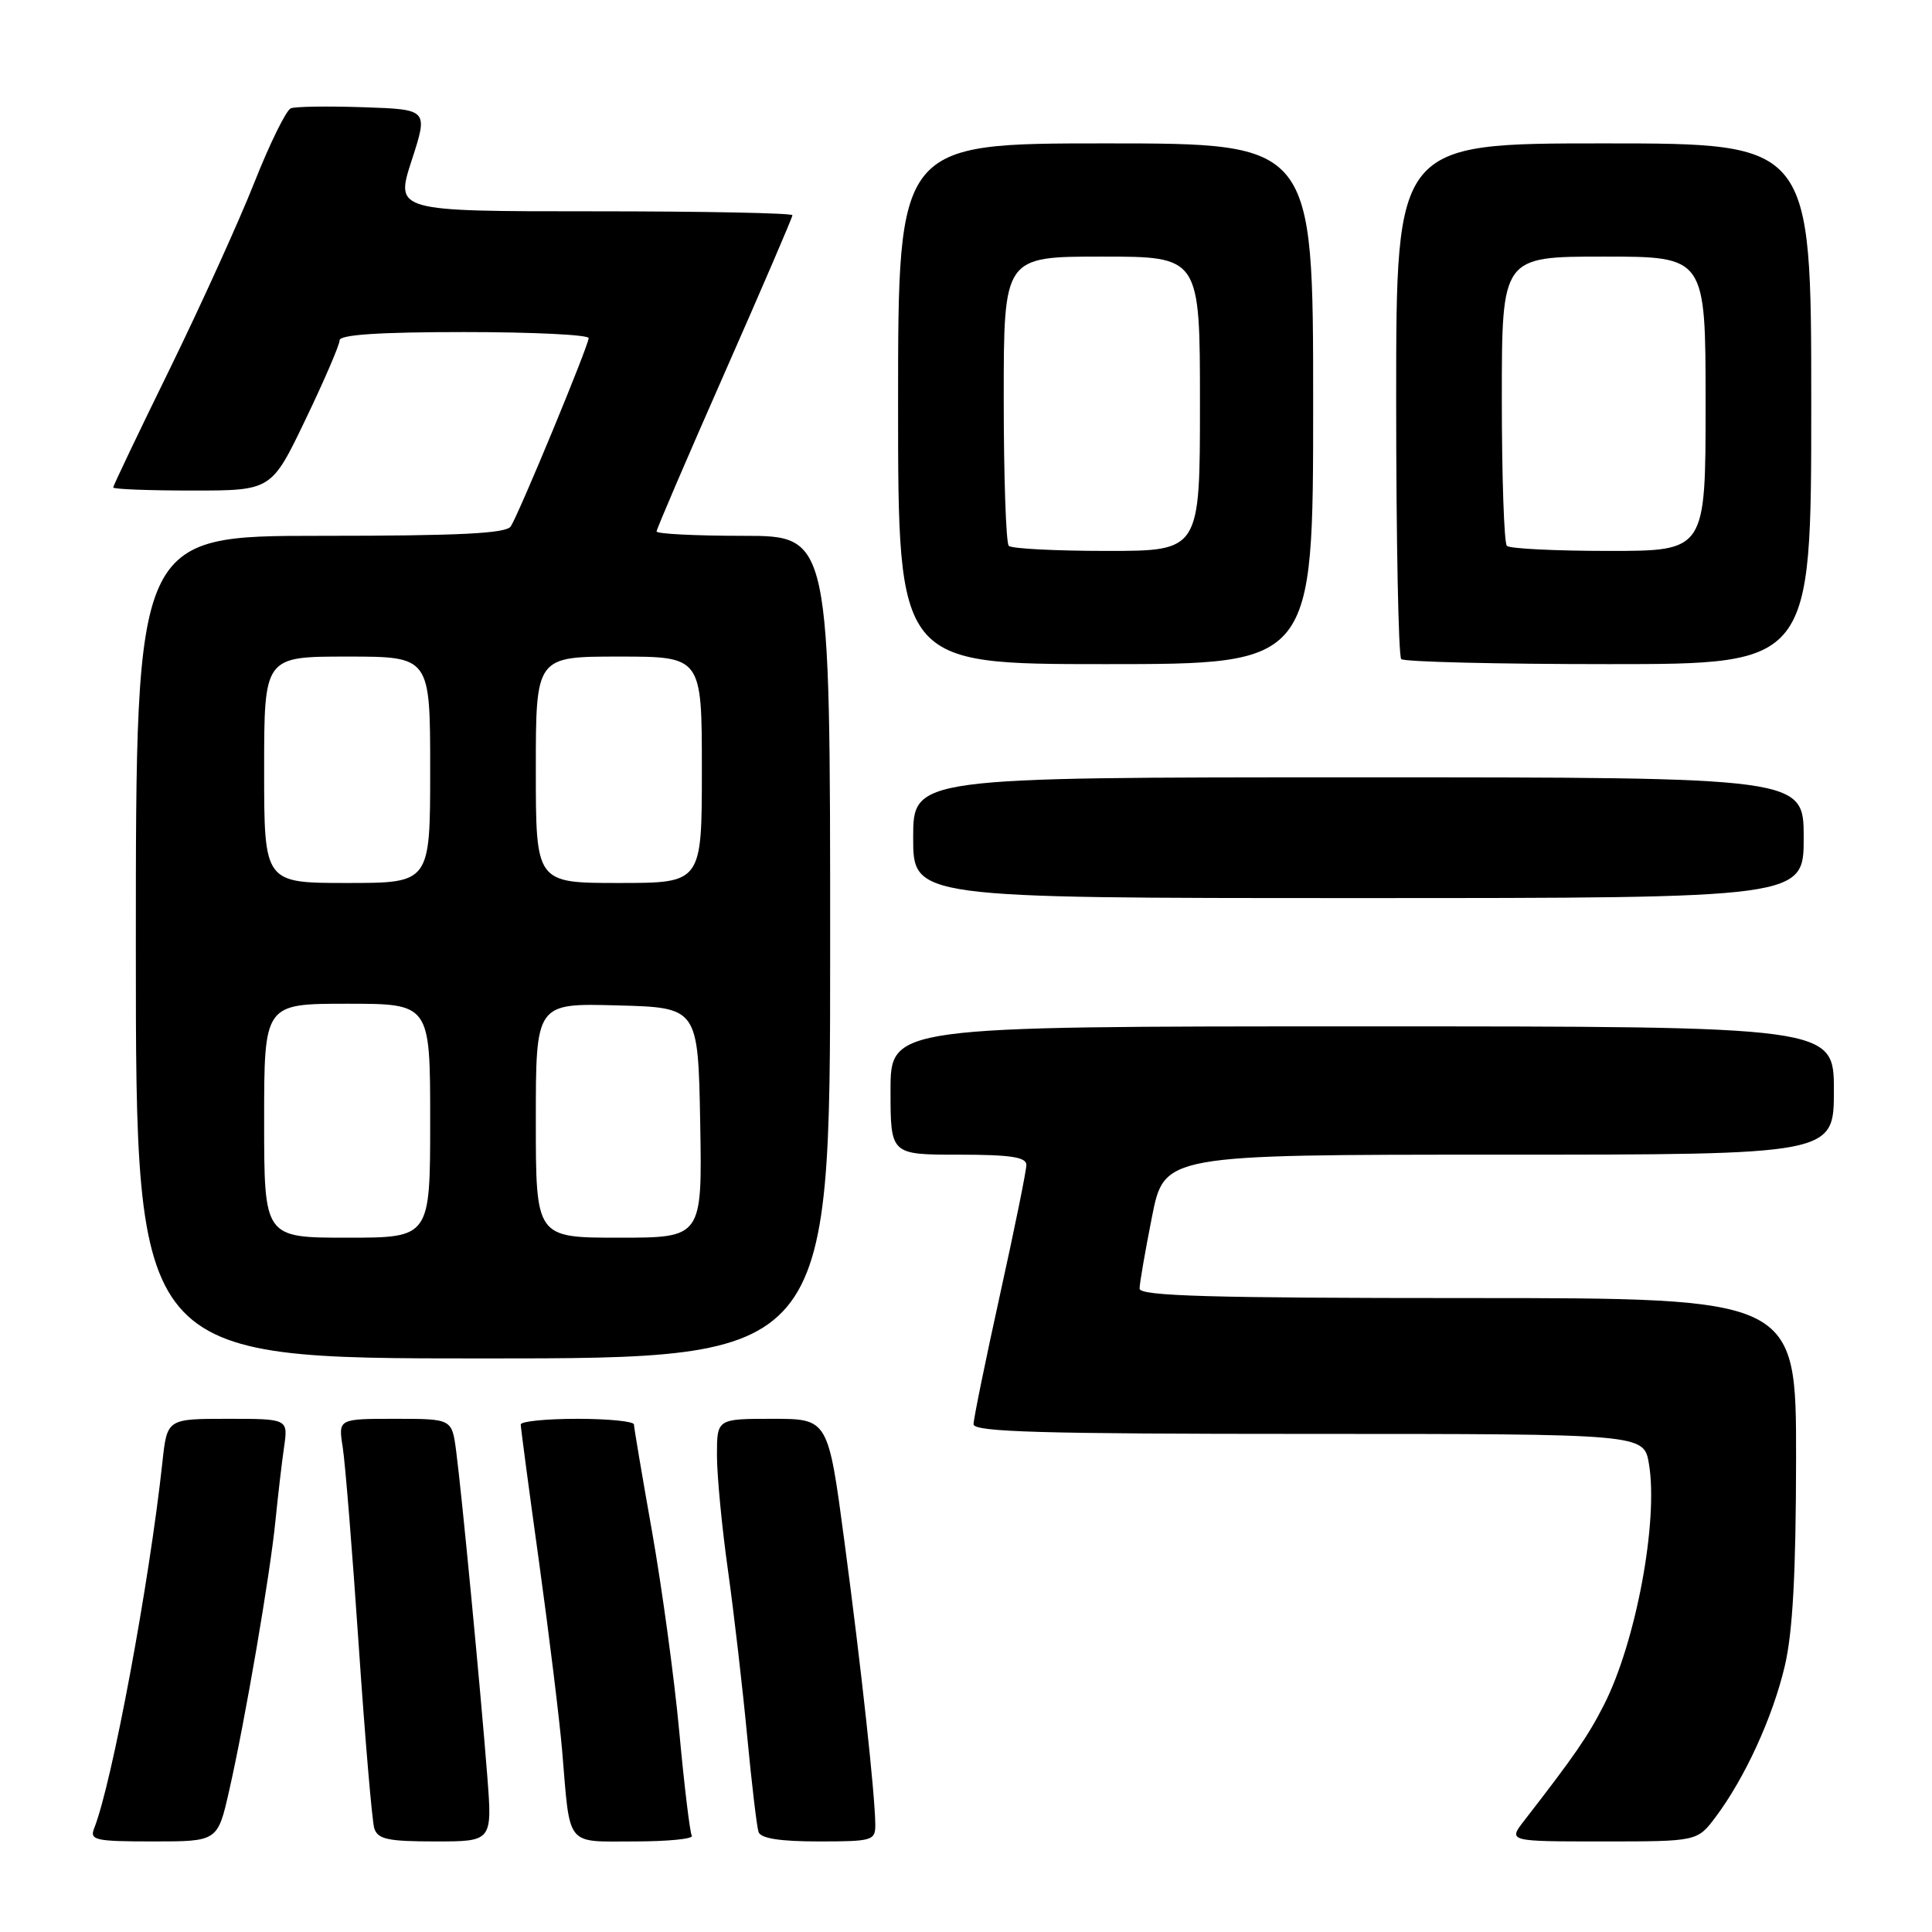 <?xml version="1.0" encoding="UTF-8" standalone="no"?>
<!DOCTYPE svg PUBLIC "-//W3C//DTD SVG 1.1//EN" "http://www.w3.org/Graphics/SVG/1.1/DTD/svg11.dtd" >
<svg xmlns="http://www.w3.org/2000/svg" xmlns:xlink="http://www.w3.org/1999/xlink" version="1.1" viewBox="0 0 256 256">
 <g >
 <path fill="currentColor"
d=" M 30.37 237.25 C 32.49 227.92 35.78 208.72 36.50 201.50 C 36.83 198.20 37.34 193.81 37.64 191.75 C 38.18 188.00 38.18 188.00 30.16 188.00 C 22.14 188.00 22.14 188.00 21.52 193.75 C 19.78 209.81 14.85 236.29 12.48 242.25 C 11.85 243.83 12.59 244.00 20.31 244.00 C 28.84 244.00 28.84 244.00 30.37 237.25 Z  M 64.56 235.25 C 63.70 224.17 61.18 197.84 60.44 192.25 C 59.88 188.00 59.88 188.00 52.35 188.00 C 44.82 188.00 44.82 188.00 45.41 191.75 C 45.74 193.81 46.69 205.62 47.53 218.00 C 48.37 230.38 49.30 241.29 49.59 242.25 C 50.05 243.71 51.37 244.00 57.69 244.00 C 65.24 244.00 65.24 244.00 64.56 235.25 Z  M 91.67 243.25 C 91.42 242.84 90.67 236.65 90.01 229.50 C 89.35 222.35 87.72 210.43 86.41 203.00 C 85.09 195.57 84.01 189.16 84.00 188.75 C 84.00 188.34 80.62 188.00 76.50 188.00 C 72.38 188.00 69.00 188.34 69.00 188.75 C 69.00 189.16 70.09 197.38 71.43 207.00 C 72.76 216.62 74.14 227.88 74.49 232.00 C 75.57 244.90 74.85 244.00 84.08 244.00 C 88.50 244.00 91.91 243.66 91.67 243.25 Z  M 115.98 241.75 C 115.95 237.79 114.12 220.98 111.89 204.25 C 109.73 188.00 109.73 188.00 102.36 188.00 C 95.00 188.00 95.00 188.00 95.00 192.83 C 95.00 195.48 95.65 202.34 96.46 208.08 C 97.26 213.81 98.40 223.68 99.00 230.00 C 99.60 236.32 100.28 242.06 100.51 242.75 C 100.80 243.60 103.34 244.00 108.47 244.00 C 115.62 244.00 116.00 243.89 115.98 241.75 Z  M 227.34 240.75 C 231.21 235.58 234.89 227.56 236.49 220.77 C 237.55 216.28 237.97 208.46 237.99 193.25 C 238.00 172.00 238.00 172.00 194.50 172.00 C 160.37 172.00 151.00 171.73 151.00 170.75 C 151.00 170.06 151.74 165.79 152.64 161.25 C 154.27 153.00 154.27 153.00 198.64 153.00 C 243.00 153.00 243.00 153.00 243.00 144.50 C 243.00 136.00 243.00 136.00 180.50 136.00 C 118.00 136.00 118.00 136.00 118.00 144.50 C 118.00 153.00 118.00 153.00 127.00 153.00 C 133.91 153.00 136.00 153.32 136.00 154.36 C 136.00 155.10 134.43 162.85 132.50 171.57 C 130.58 180.29 129.00 188.01 129.00 188.72 C 129.00 189.74 137.91 190.00 173.41 190.00 C 217.82 190.00 217.82 190.00 218.49 193.95 C 219.77 201.52 216.77 217.61 212.52 225.93 C 210.41 230.07 208.62 232.66 201.96 241.25 C 199.83 244.00 199.83 244.00 212.37 244.00 C 224.90 244.00 224.90 244.00 227.34 240.75 Z  M 110.00 125.50 C 110.00 71.00 110.00 71.00 98.50 71.00 C 92.17 71.00 87.00 70.74 87.00 70.42 C 87.00 70.11 91.05 60.67 96.00 49.45 C 100.95 38.22 105.00 28.81 105.00 28.52 C 105.00 28.23 93.16 28.00 78.68 28.00 C 52.36 28.00 52.36 28.00 54.55 21.25 C 56.74 14.50 56.74 14.50 48.20 14.21 C 43.50 14.05 39.16 14.11 38.54 14.35 C 37.93 14.58 35.75 19.01 33.70 24.19 C 31.65 29.37 26.60 40.49 22.49 48.90 C 18.37 57.30 15.00 64.37 15.00 64.59 C 15.00 64.82 19.72 65.00 25.48 65.00 C 35.97 65.00 35.97 65.00 40.48 55.59 C 42.97 50.41 45.00 45.69 45.00 45.09 C 45.00 44.35 50.27 44.00 61.50 44.00 C 70.58 44.00 78.00 44.36 78.00 44.80 C 78.00 45.77 68.81 67.99 67.68 69.75 C 67.08 70.69 60.90 71.00 42.44 71.00 C 18.00 71.00 18.00 71.00 18.00 125.50 C 18.00 180.00 18.00 180.00 64.00 180.00 C 110.00 180.00 110.00 180.00 110.00 125.50 Z  M 239.00 111.00 C 239.00 103.00 239.00 103.00 180.00 103.00 C 121.00 103.00 121.00 103.00 121.00 111.00 C 121.00 119.00 121.00 119.00 180.00 119.00 C 239.00 119.00 239.00 119.00 239.00 111.00 Z  M 174.00 53.50 C 174.00 19.00 174.00 19.00 146.50 19.00 C 119.00 19.00 119.00 19.00 119.00 53.50 C 119.00 88.00 119.00 88.00 146.50 88.00 C 174.00 88.00 174.00 88.00 174.00 53.50 Z  M 240.00 53.50 C 240.00 19.00 240.00 19.00 212.50 19.00 C 185.00 19.00 185.00 19.00 185.00 52.83 C 185.00 71.44 185.30 86.97 185.67 87.33 C 186.03 87.70 198.41 88.00 213.17 88.00 C 240.00 88.00 240.00 88.00 240.00 53.50 Z  M 35.00 148.50 C 35.00 133.00 35.00 133.00 46.00 133.00 C 57.00 133.00 57.00 133.00 57.00 148.50 C 57.00 164.00 57.00 164.00 46.00 164.00 C 35.00 164.00 35.00 164.00 35.00 148.50 Z  M 71.00 148.47 C 71.00 132.93 71.00 132.93 81.75 133.22 C 92.50 133.50 92.50 133.50 92.78 148.75 C 93.05 164.00 93.05 164.00 82.03 164.00 C 71.00 164.00 71.00 164.00 71.00 148.47 Z  M 35.00 102.00 C 35.00 87.00 35.00 87.00 46.00 87.00 C 57.00 87.00 57.00 87.00 57.00 102.00 C 57.00 117.00 57.00 117.00 46.00 117.00 C 35.00 117.00 35.00 117.00 35.00 102.00 Z  M 71.00 102.00 C 71.00 87.00 71.00 87.00 82.00 87.00 C 93.00 87.00 93.00 87.00 93.00 102.00 C 93.00 117.00 93.00 117.00 82.00 117.00 C 71.00 117.00 71.00 117.00 71.00 102.00 Z  M 133.67 72.33 C 133.30 71.97 133.00 63.19 133.00 52.83 C 133.00 34.00 133.00 34.00 146.00 34.00 C 159.00 34.00 159.00 34.00 159.00 53.50 C 159.00 73.00 159.00 73.00 146.67 73.00 C 139.88 73.00 134.03 72.70 133.67 72.33 Z  M 199.67 72.33 C 199.30 71.97 199.00 63.19 199.00 52.83 C 199.00 34.00 199.00 34.00 212.50 34.00 C 226.00 34.00 226.00 34.00 226.00 53.50 C 226.00 73.00 226.00 73.00 213.17 73.00 C 206.11 73.00 200.03 72.70 199.67 72.33 Z "/>
</g>
</svg>